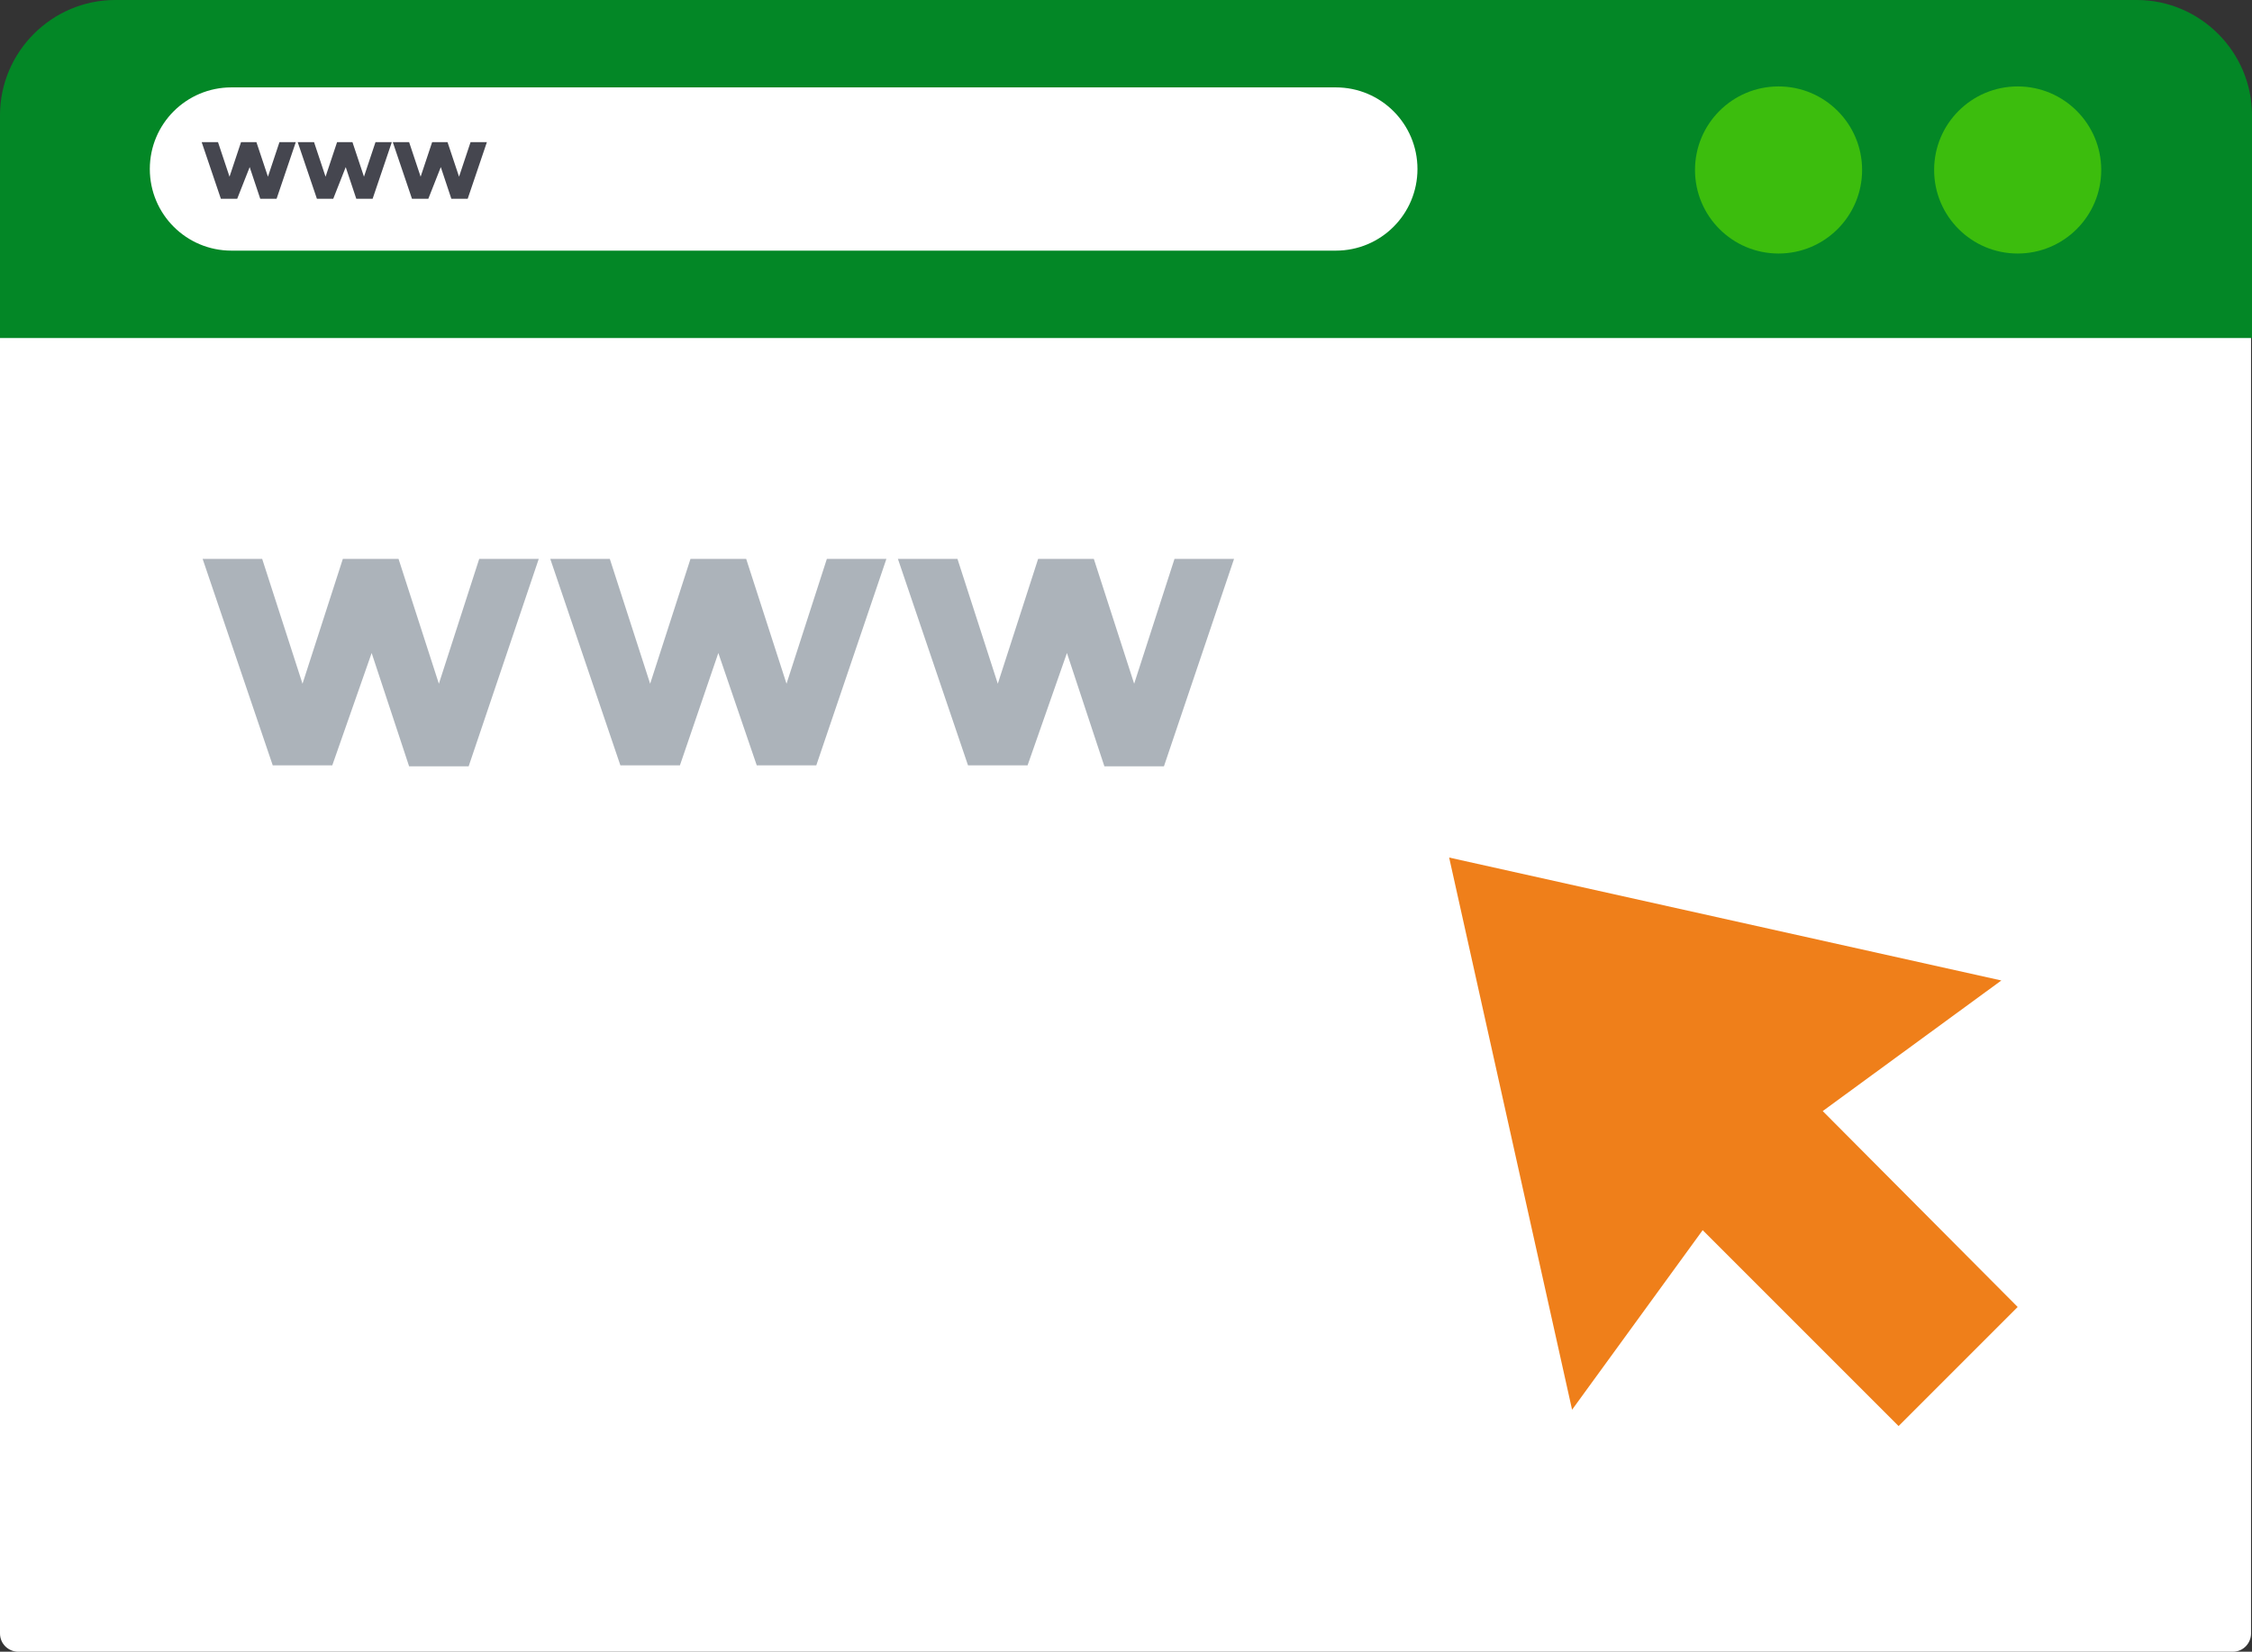 <svg id="Layer_1" xmlns="http://www.w3.org/2000/svg" viewBox="0 0 234.5 172"><rect x="0" y="0" width="234.5" height="172" fill="#333333" stroke="none"/><style>.st0{fill:#fff}.st1{fill:#038726}.st2{fill:#3cbd0d}.st3{fill:#45464f}.st4{fill:#acb3ba}.st5{fill:#ef7f1a}</style><path class="st0" d="M0 33.3v136.8c0 1.1.9 1.9 1.9 1.9h230.6c1.1 0 1.9-.9 1.9-1.9V33.3H0z"/><path class="st1" d="M234.5 35.2V12c0-6.6-5.4-12-12-12H12C5.4 0 0 5.4 0 12v23.2h234.5z"/><path class="st0" d="M139.1 26.1h-115c-4.7 0-8.5-3.8-8.5-8.5s3.8-8.5 8.5-8.5h115c4.7 0 8.5 3.8 8.5 8.5s-3.8 8.5-8.5 8.5z"/><circle class="st2" cx="210.1" cy="17.7" r="8.7"/><circle class="st2" cx="185.2" cy="17.7" r="8.7"/><path class="st3" d="M24.7 20.7H23l-2-5.9h1.7l1.2 3.6 1.2-3.6h1.6l1.2 3.6 1.2-3.6h1.7l-2 5.9h-1.7L26 17.4l-1.3 3.3zm10 0H33l-2-5.9h1.7l1.2 3.6 1.2-3.6h1.6l1.2 3.6 1.2-3.6h1.7l-2 5.9h-1.7L36 17.4l-1.3 3.3zm9.9 0h-1.7l-2-5.9h1.7l1.2 3.6 1.2-3.6h1.6l1.2 3.6 1.2-3.6h1.7l-2 5.9H47l-1.1-3.3-1.3 3.3z"/><path class="st4" d="M34.6 79.7h-6.2l-7.3-21.5h6.2l4.2 13 4.2-13h5.8l4.2 13 4.2-13h6.2l-7.3 21.6h-6.2L38.7 68l-4.1 11.7zm36.2 0h-6.2l-7.3-21.5h6.2l4.2 13 4.2-13h5.8l4.2 13 4.2-13h6.2L85 79.7h-6.2l-4-11.7-4 11.7zm36.2 0h-6.2l-7.3-21.5h6.2l4.2 13 4.2-13h5.8l4.2 13 4.2-13h6.2l-7.3 21.6H115L111.1 68 107 79.7z"/><path class="st5" d="M197.7 148.5l12.4-12.4-20.3-20.4 18.6-13.6-57.5-12.8 12.8 57.5 13.6-18.7z"/></svg>